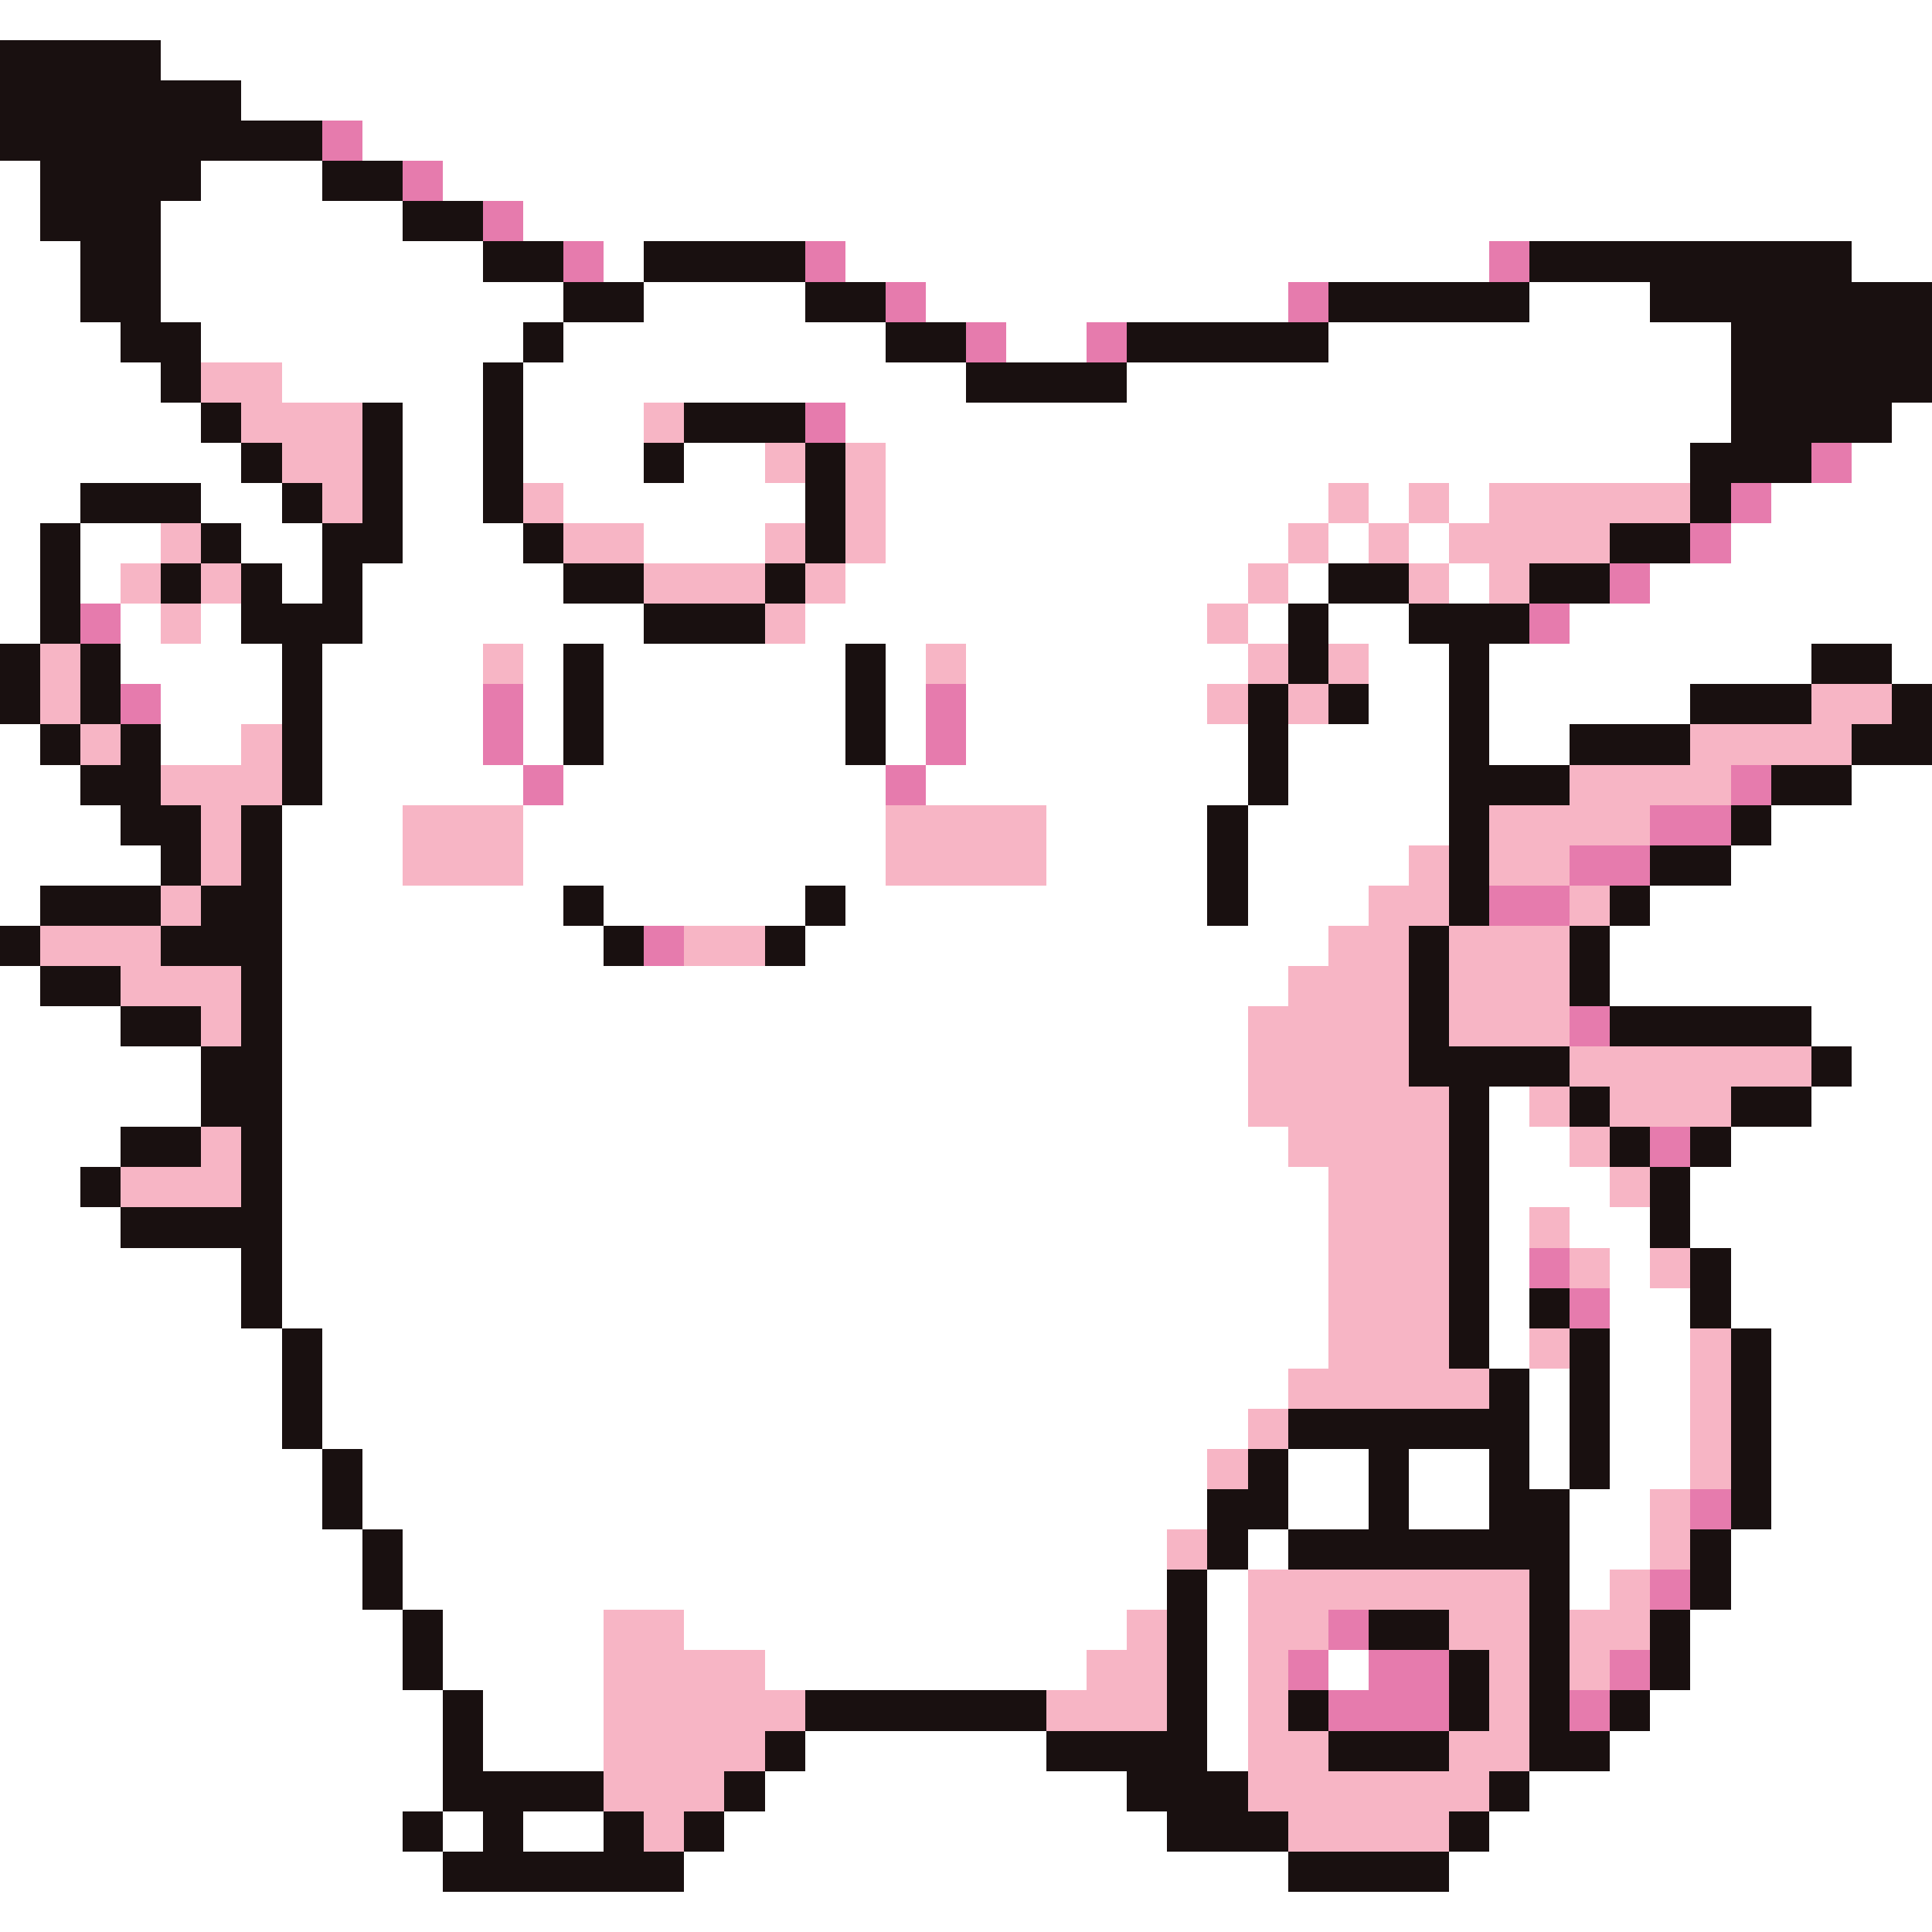 <svg xmlns="http://www.w3.org/2000/svg" viewBox="0 -0.5 48 48" shape-rendering="crispEdges">
<rect x="0" y="-0.5" width="48" height="48" fill="#333333" stroke="none"/>
<path stroke="#ffffff" d="M0 0h48M4 1h44M6 2h42M9 3h39M0 4h1M5 4h3M11 4h37M0 5h1M4 5h6M13 5h35M0 6h2M4 6h8M15 6h1M21 6h16M46 6h2M0 7h2M4 7h10M16 7h4M23 7h9M38 7h3M0 8h3M5 8h8M14 8h8M25 8h2M33 8h10M0 9h4M7 9h5M13 9h11M28 9h15M0 10h5M10 10h2M13 10h3M21 10h22M47 10h1M0 11h6M10 11h2M13 11h3M17 11h2M22 11h20M46 11h2M0 12h2M5 12h2M10 12h2M14 12h6M22 12h11M34 12h1M36 12h1M44 12h4M0 13h1M2 13h2M6 13h2M10 13h3M16 13h3M22 13h10M33 13h1M35 13h1M43 13h5M0 14h1M2 14h1M7 14h1M9 14h5M21 14h10M32 14h1M36 14h1M41 14h7M0 15h1M3 15h1M5 15h1M9 15h7M20 15h10M31 15h1M33 15h2M39 15h9M3 16h4M8 16h4M13 16h1M15 16h6M22 16h1M24 16h7M34 16h2M37 16h8M47 16h1M4 17h3M8 17h4M13 17h1M15 17h6M22 17h1M24 17h6M34 17h2M37 17h5M0 18h1M4 18h2M8 18h4M13 18h1M15 18h6M22 18h1M24 18h7M32 18h4M37 18h2M0 19h2M8 19h5M14 19h8M23 19h8M32 19h4M46 19h2M0 20h3M7 20h3M13 20h9M26 20h4M31 20h5M44 20h4M0 21h4M7 21h3M13 21h9M26 21h4M31 21h4M43 21h5M0 22h1M7 22h7M15 22h5M21 22h9M31 22h3M41 22h7M7 23h8M20 23h13M40 23h8M0 24h1M7 24h25M40 24h8M0 25h3M7 25h24M45 25h3M0 26h5M7 26h24M46 26h2M0 27h5M7 27h24M37 27h1M45 27h3M0 28h3M7 28h25M37 28h2M43 28h5M0 29h2M7 29h26M37 29h3M42 29h6M0 30h3M7 30h26M37 30h1M39 30h2M42 30h6M0 31h6M7 31h26M37 31h1M40 31h1M43 31h5M0 32h6M7 32h26M37 32h1M40 32h2M43 32h5M0 33h7M8 33h25M37 33h1M40 33h2M44 33h4M0 34h7M8 34h24M38 34h1M40 34h2M44 34h4M0 35h7M8 35h23M38 35h1M40 35h2M44 35h4M0 36h8M9 36h21M32 36h2M35 36h2M38 36h1M40 36h2M44 36h4M0 37h8M9 37h21M32 37h2M35 37h2M39 37h2M44 37h4M0 38h9M10 38h19M31 38h1M39 38h2M43 38h5M0 39h9M10 39h19M30 39h1M39 39h1M43 39h5M0 40h10M11 40h4M17 40h11M30 40h1M42 40h6M0 41h10M11 41h4M19 41h8M30 41h1M33 41h1M42 41h6M0 42h11M12 42h3M30 42h1M41 42h7M0 43h11M12 43h3M20 43h6M30 43h1M40 43h8M0 44h11M19 44h9M38 44h10M0 45h10M11 45h1M13 45h2M18 45h11M37 45h11M0 46h11M17 46h15M36 46h12M0 47h48" />
<path stroke="#191010" d="M0 1h4M0 2h6M0 3h8M1 4h4M8 4h2M1 5h3M10 5h2M2 6h2M12 6h2M16 6h4M38 6h8M2 7h2M14 7h2M20 7h2M33 7h5M41 7h7M3 8h2M13 8h1M22 8h2M28 8h5M43 8h5M4 9h1M12 9h1M24 9h4M43 9h5M5 10h1M9 10h1M12 10h1M17 10h3M43 10h4M6 11h1M9 11h1M12 11h1M16 11h1M20 11h1M42 11h3M2 12h3M7 12h1M9 12h1M12 12h1M20 12h1M42 12h1M1 13h1M5 13h1M8 13h2M13 13h1M20 13h1M40 13h2M1 14h1M4 14h1M6 14h1M8 14h1M14 14h2M19 14h1M33 14h2M38 14h2M1 15h1M6 15h3M16 15h3M32 15h1M35 15h3M0 16h1M2 16h1M7 16h1M14 16h1M21 16h1M32 16h1M36 16h1M45 16h2M0 17h1M2 17h1M7 17h1M14 17h1M21 17h1M31 17h1M33 17h1M36 17h1M42 17h3M47 17h1M1 18h1M3 18h1M7 18h1M14 18h1M21 18h1M31 18h1M36 18h1M39 18h3M46 18h2M2 19h2M7 19h1M31 19h1M36 19h3M44 19h2M3 20h2M6 20h1M30 20h1M36 20h1M43 20h1M4 21h1M6 21h1M30 21h1M36 21h1M41 21h2M1 22h3M5 22h2M14 22h1M20 22h1M30 22h1M36 22h1M40 22h1M0 23h1M4 23h3M15 23h1M19 23h1M35 23h1M39 23h1M1 24h2M6 24h1M35 24h1M39 24h1M3 25h2M6 25h1M35 25h1M40 25h5M5 26h2M35 26h4M45 26h1M5 27h2M36 27h1M39 27h1M43 27h2M3 28h2M6 28h1M36 28h1M40 28h1M42 28h1M2 29h1M6 29h1M36 29h1M41 29h1M3 30h4M36 30h1M41 30h1M6 31h1M36 31h1M42 31h1M6 32h1M36 32h1M38 32h1M42 32h1M7 33h1M36 33h1M39 33h1M43 33h1M7 34h1M37 34h1M39 34h1M43 34h1M7 35h1M32 35h6M39 35h1M43 35h1M8 36h1M31 36h1M34 36h1M37 36h1M39 36h1M43 36h1M8 37h1M30 37h2M34 37h1M37 37h2M43 37h1M9 38h1M30 38h1M32 38h7M42 38h1M9 39h1M29 39h1M38 39h1M42 39h1M10 40h1M29 40h1M34 40h2M38 40h1M41 40h1M10 41h1M29 41h1M36 41h1M38 41h1M41 41h1M11 42h1M20 42h6M29 42h1M32 42h1M36 42h1M38 42h1M40 42h1M11 43h1M19 43h1M26 43h4M33 43h3M38 43h2M11 44h4M18 44h1M28 44h3M37 44h1M10 45h1M12 45h1M15 45h1M17 45h1M29 45h3M36 45h1M11 46h6M32 46h4" />
<path stroke="#e67bad" d="M8 3h1M10 4h1M12 5h1M14 6h1M20 6h1M37 6h1M22 7h1M32 7h1M24 8h1M27 8h1M20 10h1M45 11h1M43 12h1M42 13h1M40 14h1M2 15h1M38 15h1M3 17h1M12 17h1M23 17h1M12 18h1M23 18h1M13 19h1M22 19h1M43 19h1M41 20h2M39 21h2M37 22h2M16 23h1M39 25h1M41 28h1M38 31h1M39 32h1M42 37h1M41 39h1M33 40h1M32 41h1M34 41h2M40 41h1M33 42h3M39 42h1" />
<path stroke="#f7b5c5" d="M5 9h2M6 10h3M16 10h1M7 11h2M19 11h1M21 11h1M8 12h1M13 12h1M21 12h1M33 12h1M35 12h1M37 12h5M4 13h1M14 13h2M19 13h1M21 13h1M32 13h1M34 13h1M36 13h4M3 14h1M5 14h1M16 14h3M20 14h1M31 14h1M35 14h1M37 14h1M4 15h1M19 15h1M30 15h1M1 16h1M12 16h1M23 16h1M31 16h1M33 16h1M1 17h1M30 17h1M32 17h1M45 17h2M2 18h1M6 18h1M42 18h4M4 19h3M39 19h4M5 20h1M10 20h3M22 20h4M37 20h4M5 21h1M10 21h3M22 21h4M35 21h1M37 21h2M4 22h1M34 22h2M39 22h1M1 23h3M17 23h2M33 23h2M36 23h3M3 24h3M32 24h3M36 24h3M5 25h1M31 25h4M36 25h3M31 26h4M39 26h6M31 27h5M38 27h1M40 27h3M5 28h1M32 28h4M39 28h1M3 29h3M33 29h3M40 29h1M33 30h3M38 30h1M33 31h3M39 31h1M41 31h1M33 32h3M33 33h3M38 33h1M42 33h1M32 34h5M42 34h1M31 35h1M42 35h1M30 36h1M42 36h1M41 37h1M29 38h1M41 38h1M31 39h7M40 39h1M15 40h2M28 40h1M31 40h2M36 40h2M39 40h2M15 41h4M27 41h2M31 41h1M37 41h1M39 41h1M15 42h5M26 42h3M31 42h1M37 42h1M15 43h4M31 43h2M36 43h2M15 44h3M31 44h6M16 45h1M32 45h4" />
</svg>
